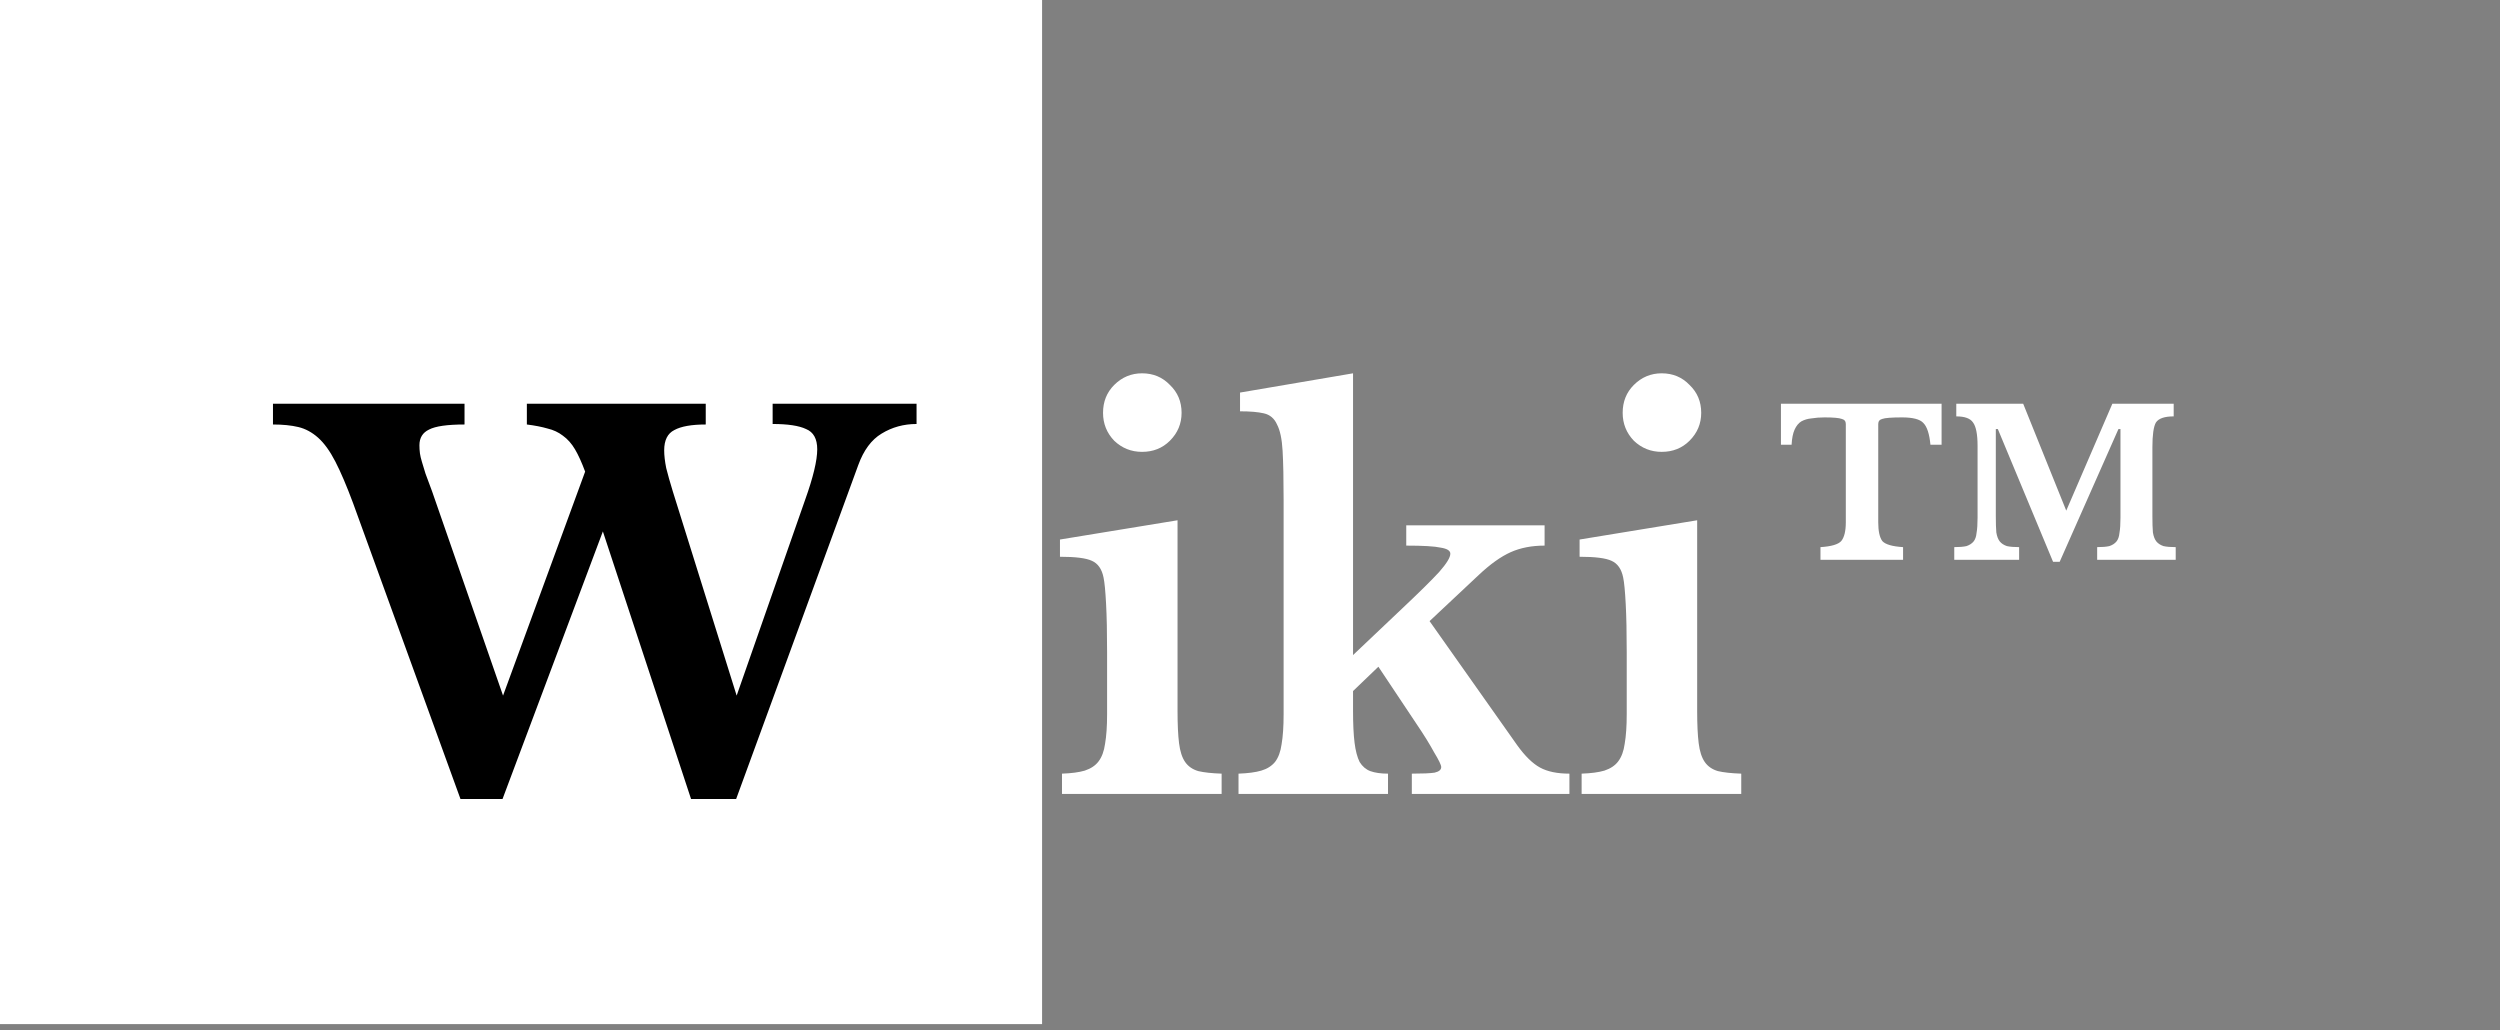 <svg width="148" height="61" viewBox="0 0 148 61" fill="none" xmlns="http://www.w3.org/2000/svg">
<rect x="0" y="0" width="148" height="61" fill="#808080" stroke="none"/>
<path d="M69.71 42.08C69.71 42.88 69.74 43.52 69.8 44C69.86 44.48 69.98 44.85 70.16 45.11C70.34 45.37 70.6 45.55 70.94 45.65C71.28 45.73 71.74 45.78 72.32 45.8V47H62.87V45.8C63.43 45.78 63.88 45.72 64.22 45.62C64.58 45.5 64.85 45.32 65.03 45.08C65.23 44.82 65.36 44.47 65.42 44.03C65.5 43.57 65.54 42.99 65.54 42.29V38.6C65.54 37.44 65.52 36.49 65.48 35.75C65.44 34.99 65.39 34.47 65.33 34.19C65.23 33.69 65 33.36 64.64 33.2C64.3 33.04 63.67 32.96 62.75 32.96V31.94L69.71 30.8V42.08ZM65.3 24.44C65.3 23.78 65.52 23.23 65.96 22.79C66.42 22.33 66.97 22.1 67.61 22.1C68.27 22.1 68.82 22.33 69.26 22.79C69.72 23.23 69.95 23.78 69.95 24.44C69.95 25.08 69.72 25.63 69.26 26.09C68.82 26.53 68.27 26.75 67.61 26.75C66.97 26.75 66.42 26.53 65.96 26.09C65.52 25.63 65.3 25.08 65.3 24.44ZM83.58 45.8C84.22 45.8 84.67 45.78 84.93 45.74C85.19 45.68 85.32 45.57 85.32 45.41C85.32 45.29 85.18 45 84.9 44.54C84.64 44.06 84.3 43.51 83.88 42.89L81.6 39.47L80.1 40.91V42.08C80.1 42.86 80.13 43.49 80.19 43.97C80.25 44.45 80.35 44.83 80.49 45.11C80.65 45.37 80.86 45.55 81.12 45.65C81.4 45.75 81.75 45.8 82.17 45.8V47H73.32V45.8C73.88 45.78 74.33 45.72 74.67 45.62C75.01 45.52 75.28 45.35 75.48 45.11C75.68 44.85 75.81 44.5 75.87 44.06C75.95 43.6 75.99 43.01 75.99 42.29V29.57C75.99 28.35 75.97 27.39 75.93 26.69C75.89 25.99 75.78 25.47 75.6 25.13C75.44 24.77 75.18 24.55 74.82 24.47C74.48 24.39 74.01 24.35 73.41 24.35V23.24L80.1 22.1V38.78L82.98 36.05C84.02 35.07 84.76 34.34 85.2 33.86C85.64 33.36 85.86 33 85.86 32.78C85.86 32.6 85.67 32.48 85.29 32.42C84.93 32.34 84.25 32.3 83.25 32.3V31.1H91.44V32.3C90.68 32.3 90.01 32.43 89.43 32.69C88.85 32.95 88.22 33.4 87.54 34.04L84.63 36.77L89.82 44.12C90.28 44.76 90.73 45.2 91.17 45.44C91.61 45.68 92.19 45.8 92.91 45.8V47H83.58V45.8ZM100.472 42.08C100.472 42.88 100.502 43.52 100.562 44C100.622 44.48 100.742 44.85 100.922 45.11C101.102 45.37 101.362 45.55 101.702 45.65C102.042 45.73 102.502 45.78 103.082 45.8V47H93.632V45.8C94.192 45.78 94.642 45.72 94.982 45.62C95.342 45.5 95.612 45.32 95.792 45.08C95.992 44.82 96.122 44.47 96.182 44.03C96.262 43.57 96.302 42.99 96.302 42.29V38.6C96.302 37.44 96.282 36.49 96.242 35.75C96.202 34.99 96.152 34.47 96.092 34.19C95.992 33.69 95.762 33.36 95.402 33.2C95.062 33.04 94.432 32.96 93.512 32.96V31.94L100.472 30.8V42.08ZM96.062 24.44C96.062 23.78 96.282 23.23 96.722 22.79C97.182 22.33 97.732 22.1 98.372 22.1C99.032 22.1 99.582 22.33 100.022 22.79C100.482 23.23 100.712 23.78 100.712 24.44C100.712 25.08 100.482 25.63 100.022 26.09C99.582 26.53 99.032 26.75 98.372 26.75C97.732 26.75 97.182 26.53 96.722 26.09C96.282 25.63 96.062 25.08 96.062 24.44ZM114.942 26.33H114.282C114.222 25.69 114.082 25.26 113.862 25.04C113.662 24.82 113.242 24.71 112.602 24.71C111.982 24.71 111.592 24.74 111.432 24.8C111.272 24.84 111.192 24.94 111.192 25.1V30.92C111.192 31.44 111.272 31.81 111.432 32.03C111.612 32.23 112.022 32.35 112.662 32.39V33.14H107.772V32.39C108.412 32.35 108.822 32.23 109.002 32.03C109.182 31.81 109.272 31.44 109.272 30.92V25.1C109.272 24.94 109.192 24.84 109.032 24.8C108.872 24.74 108.532 24.71 108.012 24.71C107.732 24.71 107.472 24.73 107.232 24.77C107.012 24.79 106.812 24.85 106.632 24.95C106.472 25.05 106.342 25.21 106.242 25.43C106.142 25.65 106.082 25.95 106.062 26.33H105.432V23.9H114.942V26.33ZM125.052 23.9H128.682V24.65C128.142 24.65 127.792 24.77 127.632 25.01C127.492 25.25 127.422 25.74 127.422 26.48V30.56C127.422 30.96 127.432 31.28 127.452 31.52C127.492 31.76 127.562 31.94 127.662 32.06C127.762 32.18 127.902 32.27 128.082 32.33C128.262 32.37 128.502 32.39 128.802 32.39V33.14H124.152V32.39C124.452 32.39 124.692 32.37 124.872 32.33C125.052 32.27 125.192 32.18 125.292 32.06C125.392 31.94 125.452 31.77 125.472 31.55C125.512 31.33 125.532 31.03 125.532 30.65V25.4H125.412L121.932 33.26H121.542L118.272 25.4H118.152V30.56C118.152 30.96 118.162 31.28 118.182 31.52C118.222 31.76 118.292 31.94 118.392 32.06C118.492 32.18 118.632 32.27 118.812 32.33C118.992 32.37 119.232 32.39 119.532 32.39V33.14H115.692V32.39C115.992 32.39 116.232 32.37 116.412 32.33C116.592 32.27 116.732 32.18 116.832 32.06C116.932 31.94 116.992 31.77 117.012 31.55C117.052 31.33 117.072 31.03 117.072 30.65V26.39C117.072 25.71 116.982 25.25 116.802 25.01C116.642 24.77 116.312 24.65 115.812 24.65V23.9H119.772L122.322 30.23L125.052 23.9Z" fill="white"/>
<rect width="61.691" height="60.627" fill="white"/>
<path d="M43.61 41.18L47.66 29.6C48.14 28.26 48.38 27.26 48.38 26.6C48.38 25.98 48.16 25.58 47.72 25.4C47.3 25.2 46.64 25.1 45.74 25.1V23.9H54.26V25.1C53.5 25.1 52.81 25.29 52.19 25.67C51.59 26.03 51.13 26.65 50.81 27.53L43.58 47.3H40.91L35.69 31.46L29.75 47.3H27.26L20.9 29.78C20.52 28.76 20.17 27.94 19.85 27.32C19.53 26.7 19.19 26.23 18.83 25.91C18.47 25.59 18.08 25.38 17.66 25.28C17.24 25.18 16.74 25.13 16.16 25.13V23.9H27.5V25.13C26.48 25.13 25.78 25.23 25.4 25.43C25.02 25.61 24.83 25.92 24.83 26.36C24.83 26.52 24.84 26.68 24.86 26.84C24.88 26.98 24.92 27.15 24.98 27.35C25.04 27.53 25.11 27.76 25.19 28.04C25.29 28.32 25.42 28.67 25.58 29.09L29.78 41.18L34.64 27.92C34.44 27.38 34.24 26.94 34.04 26.6C33.84 26.26 33.6 25.99 33.32 25.79C33.06 25.59 32.76 25.45 32.42 25.37C32.08 25.27 31.67 25.19 31.19 25.13V23.9H41.78V25.13C40.94 25.13 40.32 25.24 39.92 25.46C39.52 25.66 39.32 26.06 39.32 26.66C39.32 26.96 39.36 27.31 39.44 27.71C39.54 28.11 39.67 28.57 39.83 29.09L43.61 41.18Z" fill="black"/>
</svg>
